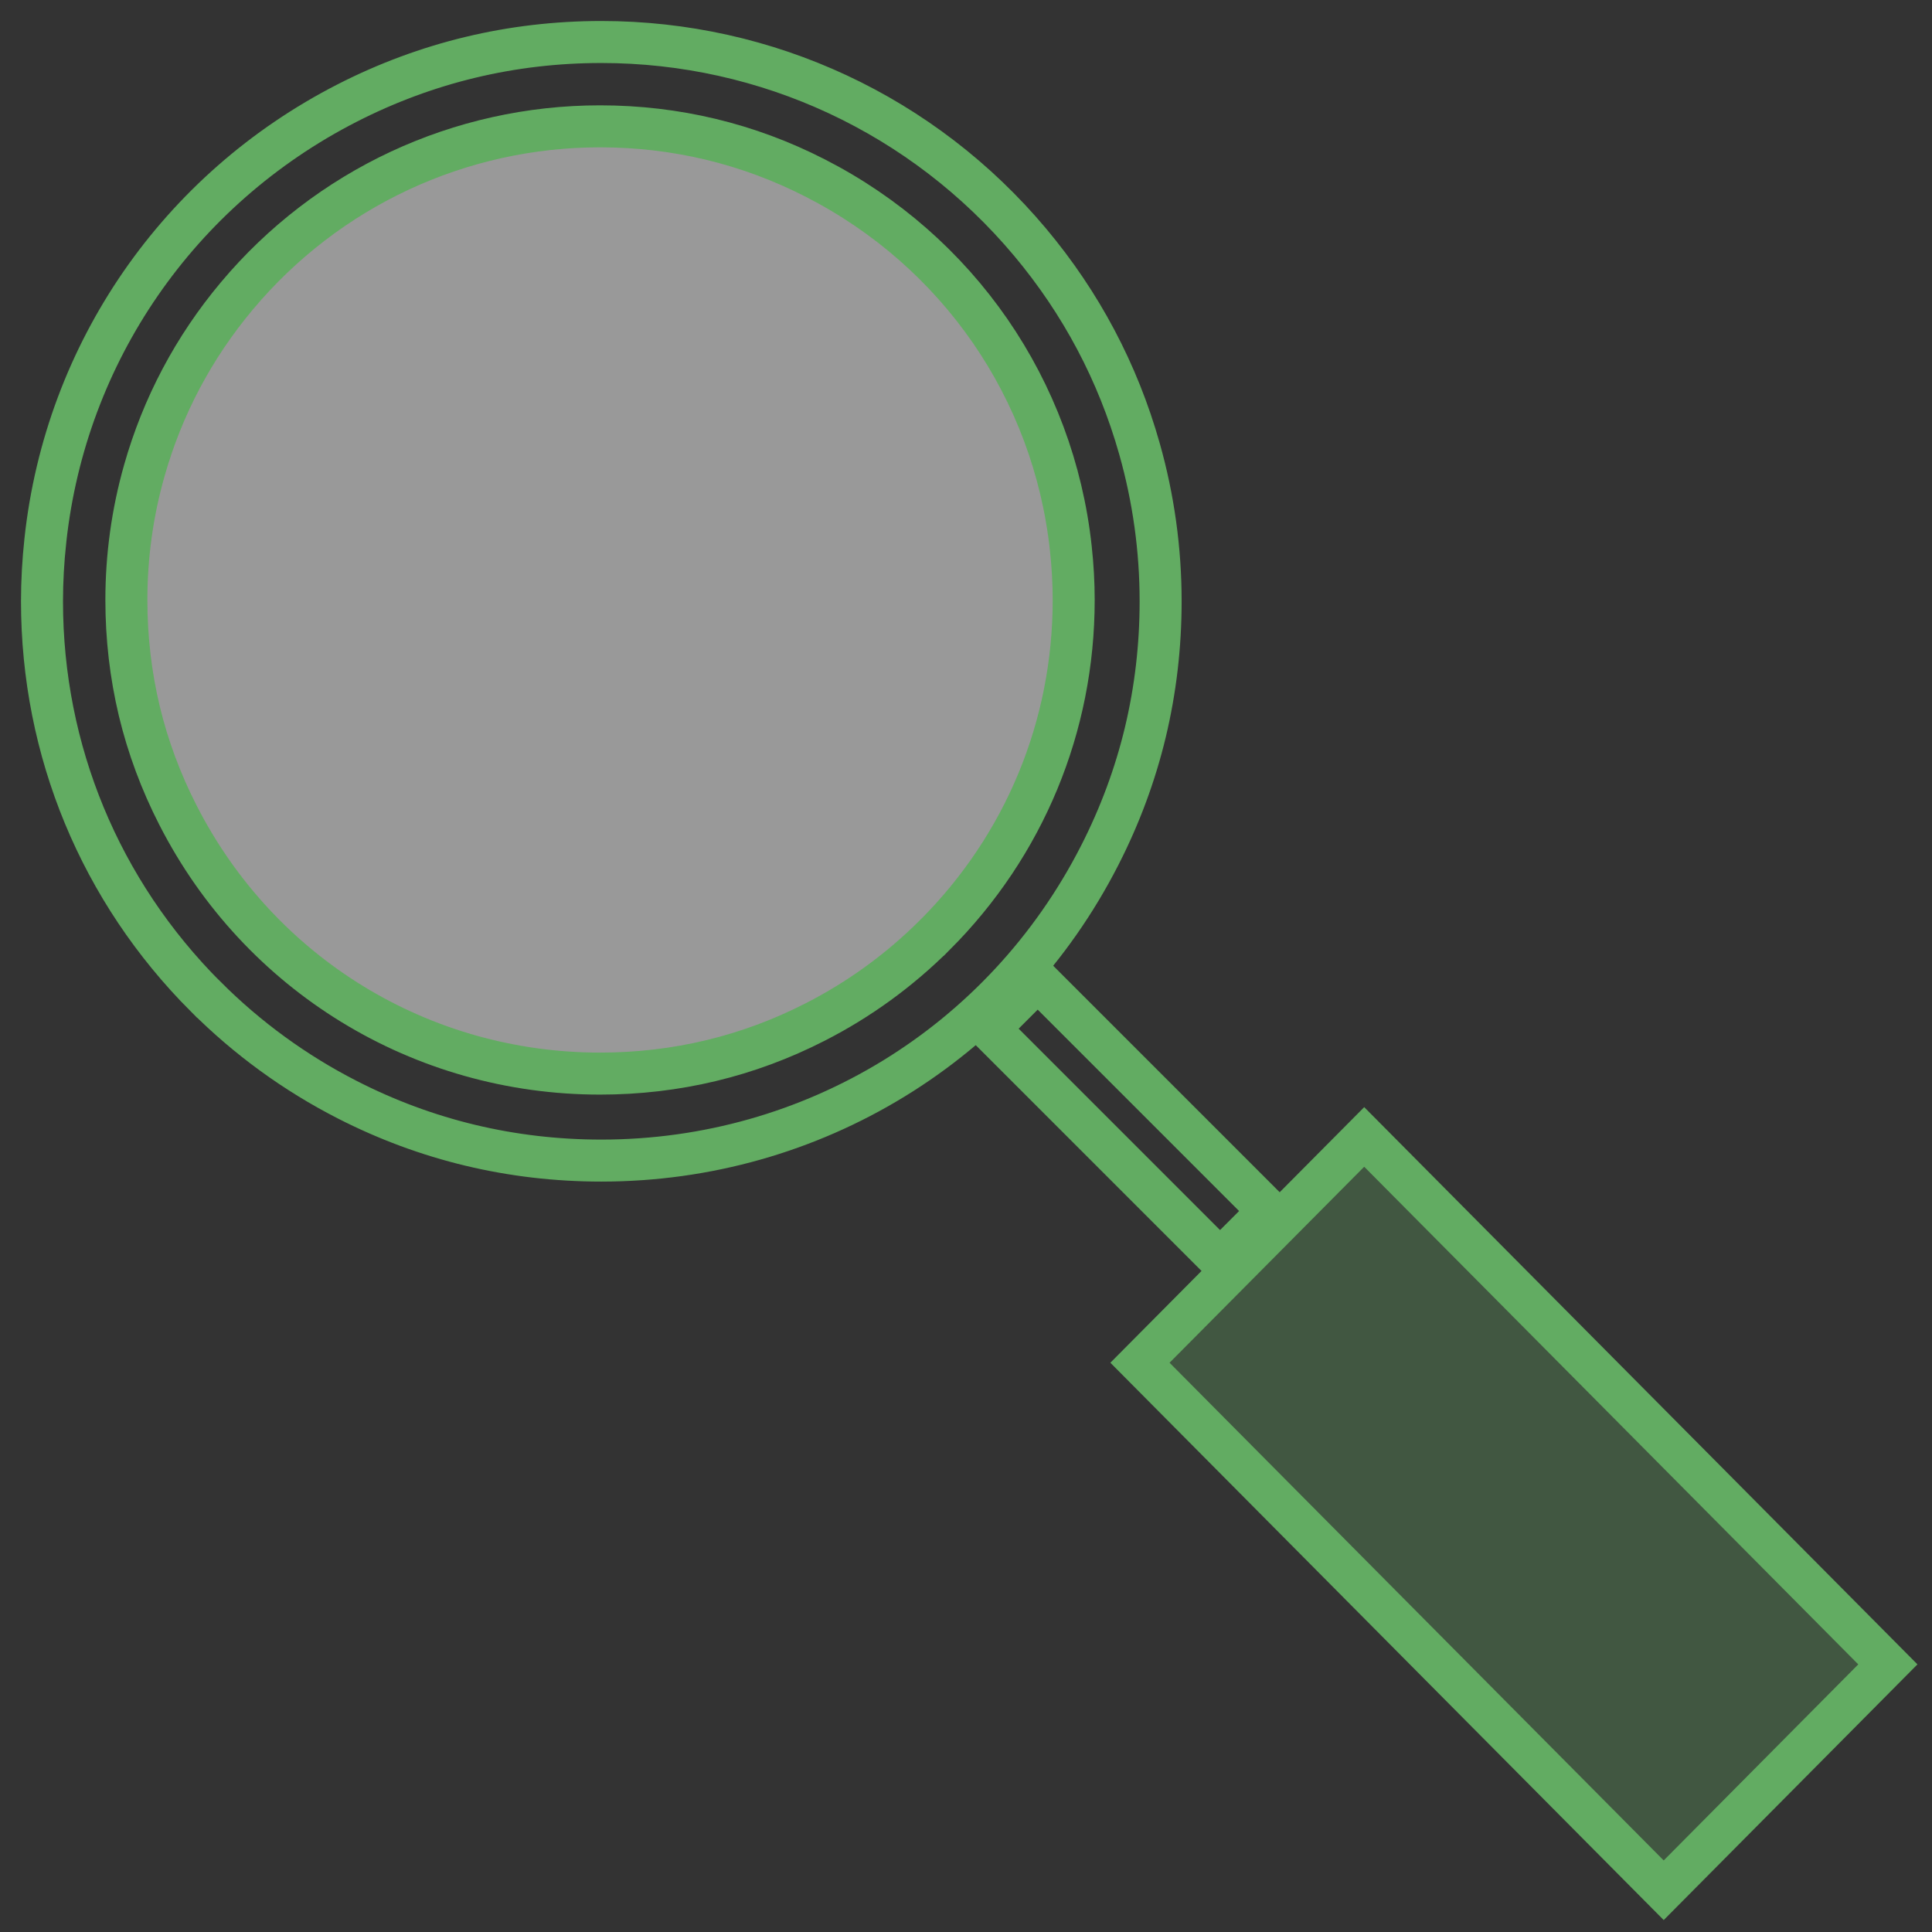 <svg width="46" height="46" viewBox="0 0 46 46" fill="none" xmlns="http://www.w3.org/2000/svg">
<rect x="0" y="0" width="46" height="46" fill="#333333" stroke="none"/>
<rect x="24.707" y="23.332" width="7.781" height="1.641" transform="rotate(45 24.707 23.332)" stroke="#62AC62"/>
<path fill-rule="evenodd" clip-rule="evenodd" d="M44.949 39.628L39.612 45.006L27.142 32.446L29.762 29.808L32.481 27.07L44.949 39.628Z" fill="#62AC62" fill-opacity="0.3" stroke="#62AC62"/>
<path fill-rule="evenodd" clip-rule="evenodd" d="M1 14.317C1 17.874 2.386 21.218 4.901 23.734H4.903C5.892 24.723 7.024 25.547 8.266 26.182C10.15 27.146 12.186 27.633 14.318 27.633C19.346 27.633 23.893 24.851 26.182 20.369C26.664 19.426 27.027 18.448 27.27 17.436C27.512 16.424 27.634 15.382 27.634 14.317C27.634 13.087 27.465 11.866 27.13 10.684C26.617 8.869 25.741 7.215 24.526 5.766C21.986 2.737 18.265 1 14.318 1C12.188 1 10.152 1.489 8.266 2.453C4.249 4.507 1.562 8.401 1.08 12.867V12.87C1.027 13.353 1 13.84 1 14.317Z" stroke="#62AC62"/>
<path fill-rule="evenodd" clip-rule="evenodd" d="M25.564 14.285C25.564 17.297 24.39 20.129 22.26 22.261H22.259C21.421 23.098 20.462 23.796 19.41 24.333C17.815 25.15 16.091 25.562 14.286 25.562C10.028 25.562 6.177 23.206 4.238 19.41C3.83 18.612 3.522 17.784 3.316 16.927C3.112 16.07 3.009 15.187 3.009 14.285C3.009 13.244 3.151 12.21 3.435 11.208C3.87 9.672 4.612 8.271 5.641 7.044C7.792 4.479 10.943 3.008 14.286 3.008C16.089 3.008 17.814 3.422 19.41 4.239C22.813 5.978 25.088 9.275 25.496 13.057V13.06C25.541 13.469 25.564 13.881 25.564 14.285" fill="white" fill-opacity="0.5"/>
<path d="M25.564 14.285C25.564 17.297 24.39 20.129 22.26 22.261H22.259C21.421 23.098 20.462 23.796 19.41 24.333C17.815 25.15 16.091 25.562 14.286 25.562C10.028 25.562 6.177 23.206 4.238 19.41C3.83 18.612 3.522 17.784 3.316 16.927C3.112 16.07 3.009 15.187 3.009 14.285C3.009 13.244 3.151 12.21 3.435 11.208C3.87 9.672 4.612 8.271 5.641 7.044C7.792 4.479 10.943 3.008 14.286 3.008C16.089 3.008 17.814 3.422 19.41 4.239C22.813 5.978 25.088 9.275 25.496 13.057V13.06C25.541 13.469 25.564 13.881 25.564 14.285" stroke="#62AC62"/>
</svg>
